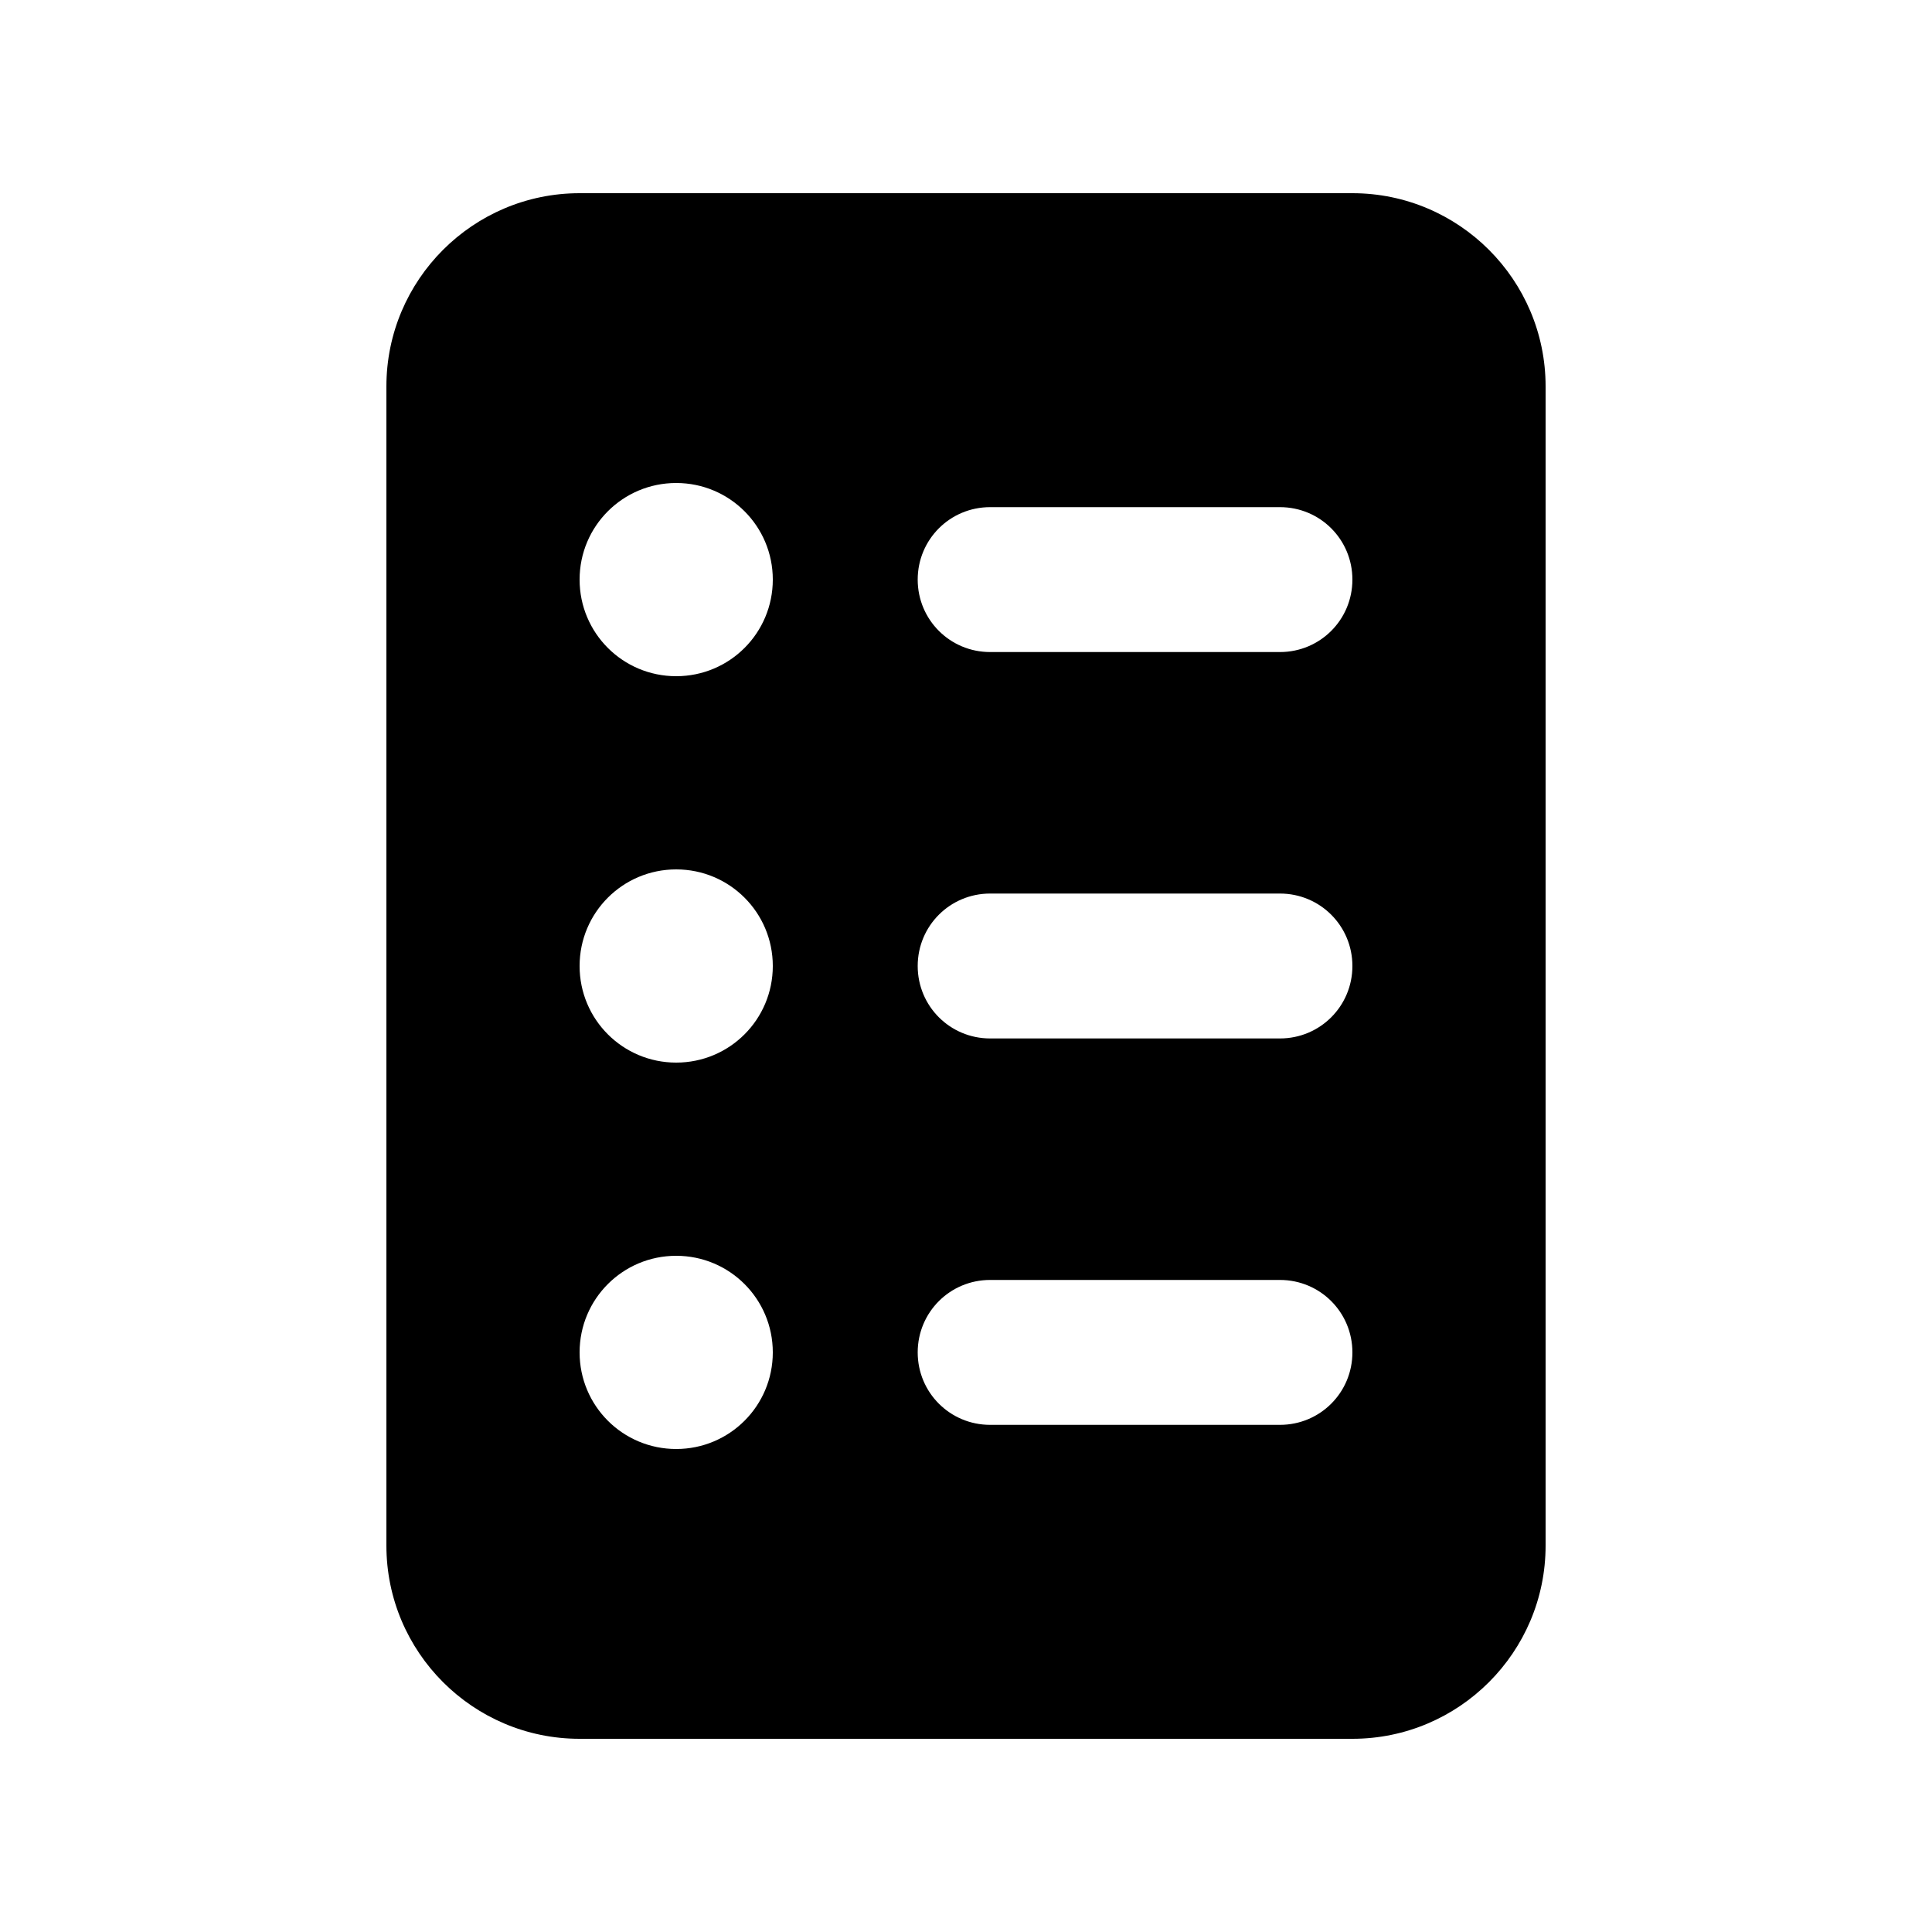 <svg xmlns="http://www.w3.org/2000/svg" viewBox="0 0 640 640"><!--! Font Awesome Pro 7.0.0 by @fontawesome - https://fontawesome.com License - https://fontawesome.com/license (Commercial License) Copyright 2025 Fonticons, Inc. --><path fill="currentColor" d="M192 64C156.7 64 128 92.7 128 128L128 512C128 547.3 156.7 576 192 576L448 576C483.3 576 512 547.3 512 512L512 128C512 92.7 483.3 64 448 64L192 64zM256 192C256 209.7 241.7 224 224 224C206.3 224 192 209.7 192 192C192 174.3 206.3 160 224 160C241.7 160 256 174.3 256 192zM256 320C256 337.7 241.7 352 224 352C206.3 352 192 337.7 192 320C192 302.3 206.3 288 224 288C241.7 288 256 302.3 256 320zM224 480C206.3 480 192 465.7 192 448C192 430.3 206.3 416 224 416C241.7 416 256 430.3 256 448C256 465.7 241.7 480 224 480zM304 448C304 434.7 314.7 424 328 424L424 424C437.3 424 448 434.7 448 448C448 461.3 437.3 472 424 472L328 472C314.7 472 304 461.3 304 448zM328 168L424 168C437.3 168 448 178.7 448 192C448 205.3 437.3 216 424 216L328 216C314.7 216 304 205.3 304 192C304 178.7 314.7 168 328 168zM304 320C304 306.7 314.7 296 328 296L424 296C437.3 296 448 306.7 448 320C448 333.3 437.3 344 424 344L328 344C314.7 344 304 333.3 304 320z"/></svg>